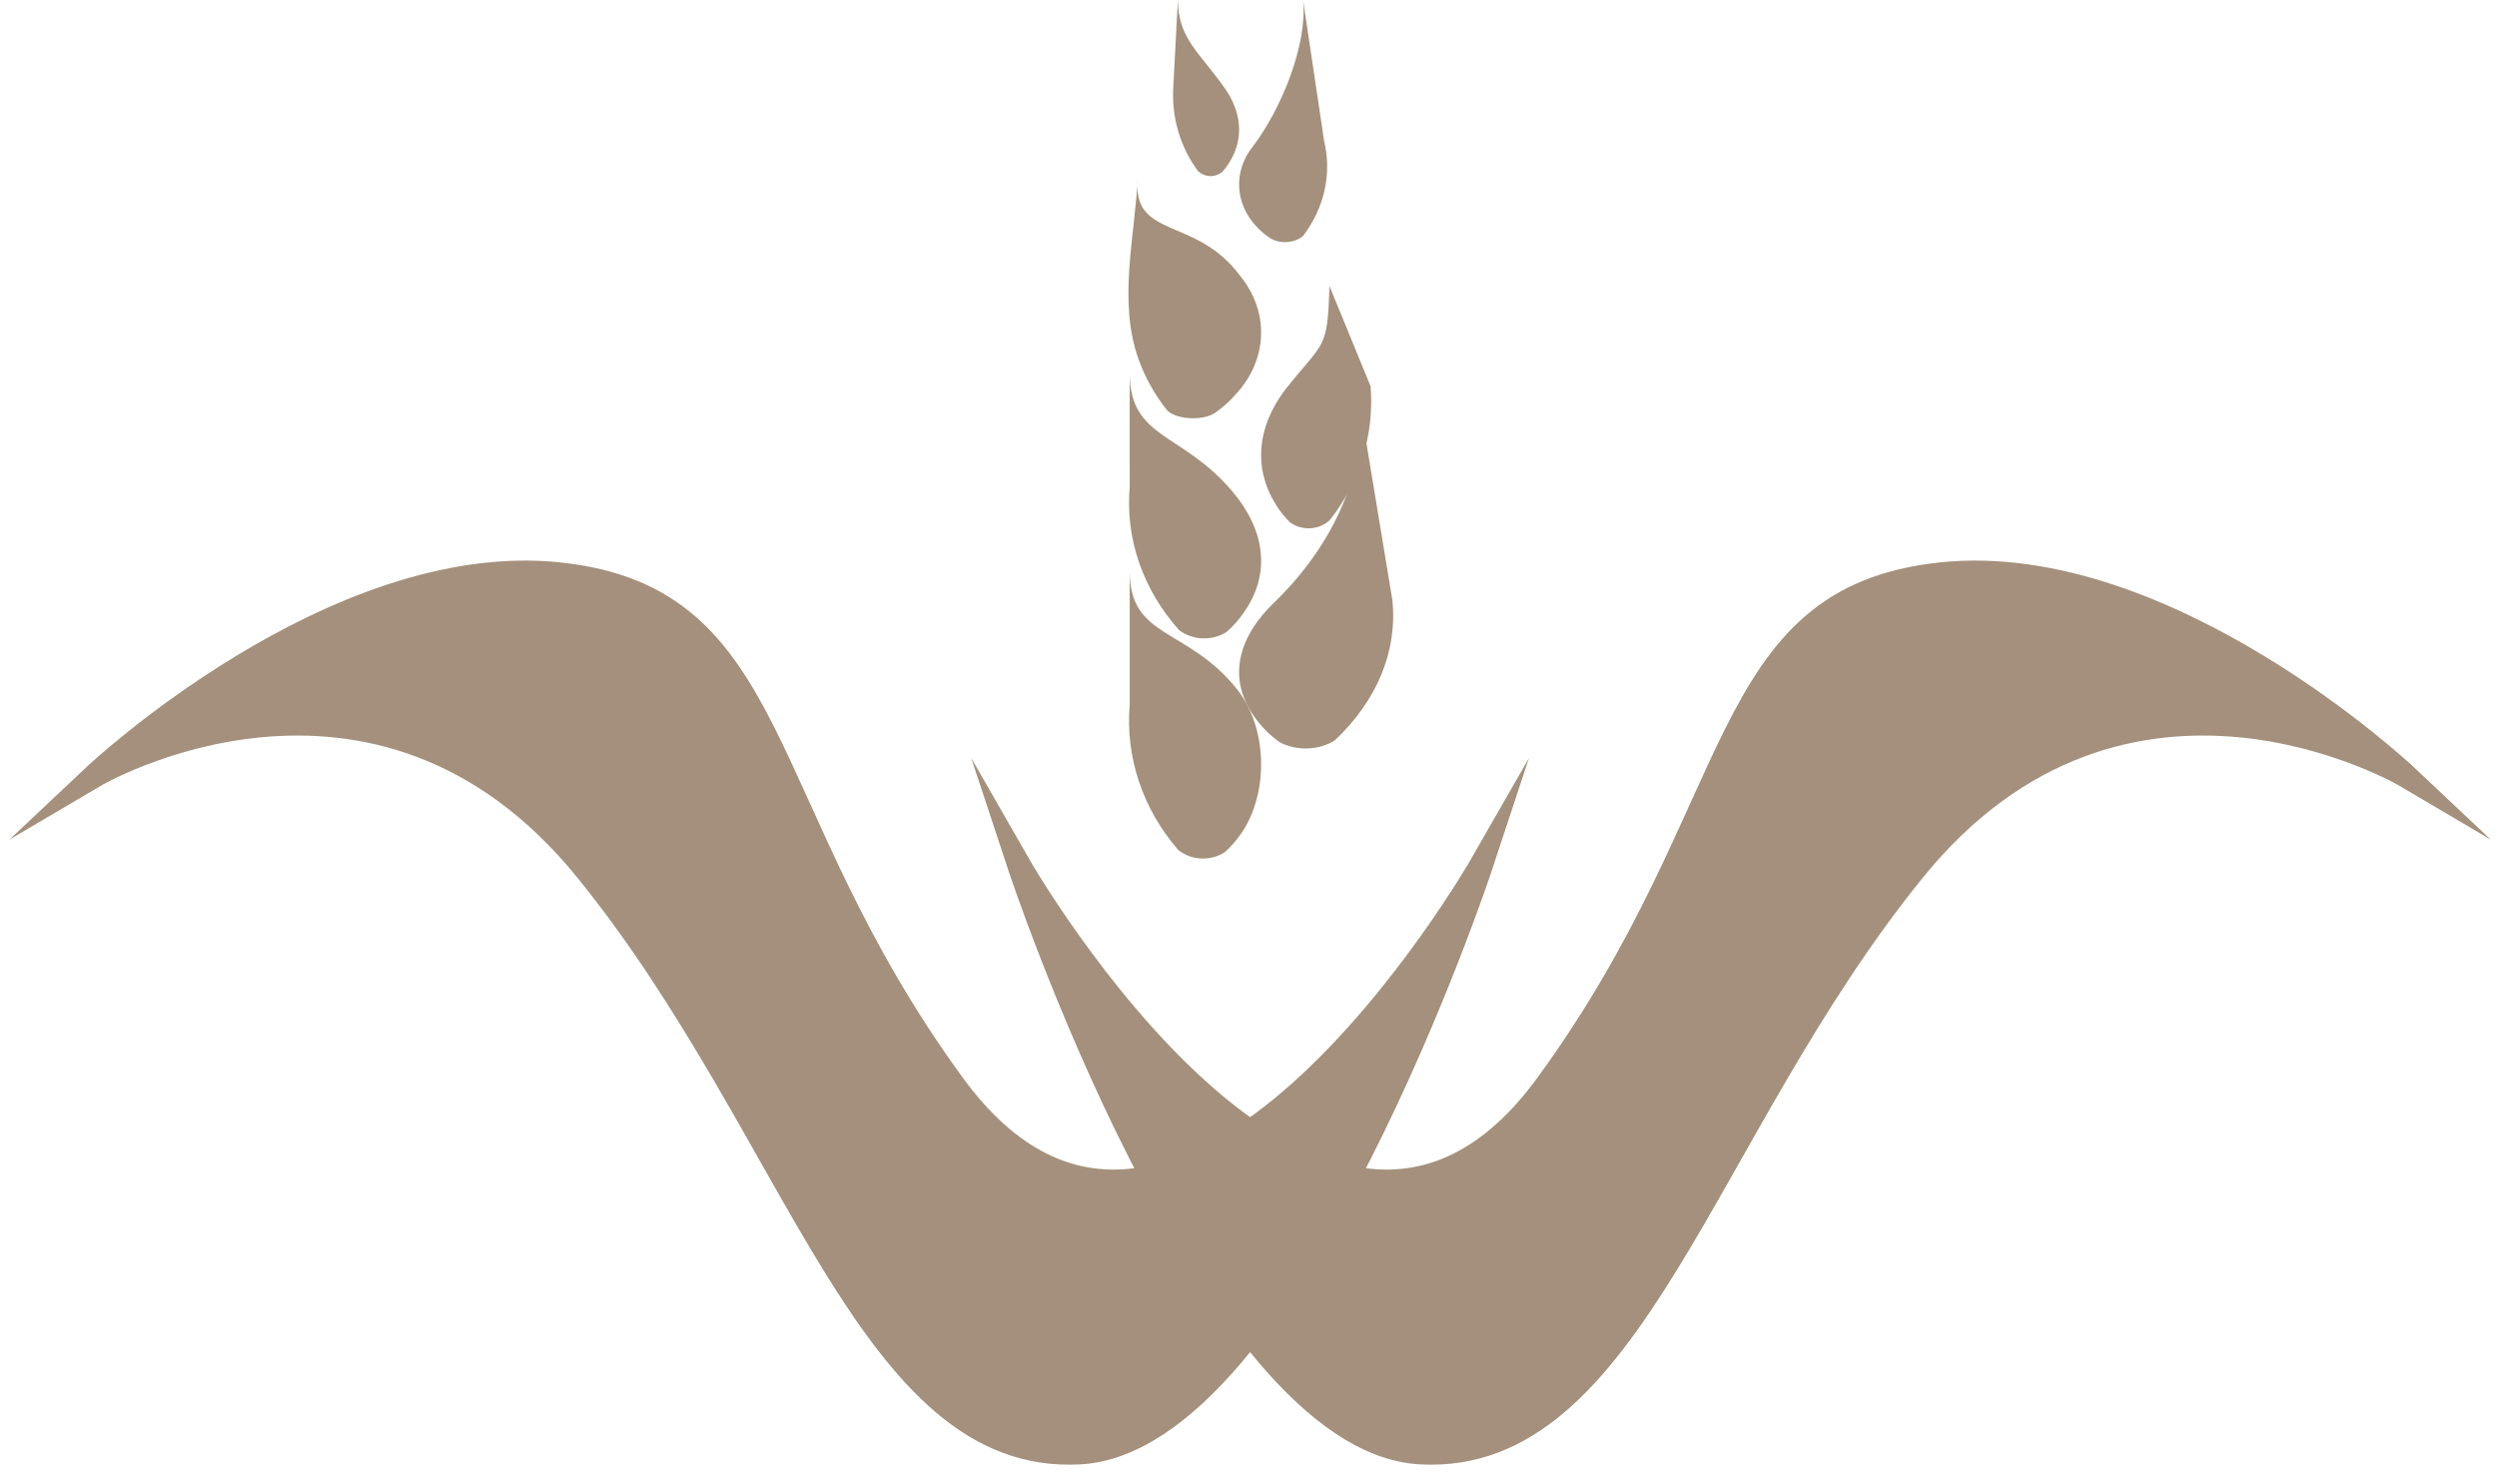 <svg width="106" height="63" viewBox="0 0 106 63" fill="none" xmlns="http://www.w3.org/2000/svg">
<path d="M4 32.943C4 32.943 15.956 25.887 24.922 36.975C33.889 48.064 36.878 62.177 45.845 61.673C54.812 61.169 62.882 36.723 62.882 36.723C62.882 36.723 50.029 59.153 40.465 46.048C31.863 34.259 33.291 25.383 23.727 24.375C14.162 23.367 4 32.943 4 32.943Z" fill="#A4907C" stroke="#A4907C" stroke-miterlimit="10"/>
<path d="M102.136 32.943C102.136 32.943 90.181 25.887 81.214 36.975C72.247 48.064 69.258 62.177 60.291 61.673C51.325 61.169 43.255 36.723 43.255 36.723C43.255 36.723 56.107 59.153 65.671 46.048C74.274 34.259 72.845 25.383 82.409 24.375C91.974 23.367 102.136 32.943 102.136 32.943Z" fill="#A4907C" stroke="#A4907C" stroke-miterlimit="10"/>
<path d="M56.439 12.15C56.346 14.91 56.241 14.415 54.526 16.585C53.392 18.112 53.185 19.835 54.147 21.401C54.319 21.683 54.526 21.944 54.762 22.176C55.009 22.355 55.31 22.444 55.615 22.43C55.92 22.415 56.211 22.297 56.439 22.095C57.721 20.485 58.345 18.451 58.184 16.403L56.439 12.15Z" fill="#A4907C"/>
<path d="M47.957 24.3C47.991 27.131 50.379 26.627 52.485 29.229C53.825 30.882 53.859 33.641 52.724 35.336C52.521 35.641 52.279 35.922 52.004 36.176C51.71 36.368 51.354 36.465 50.993 36.449C50.632 36.433 50.288 36.306 50.017 36.087C48.504 34.342 47.769 32.139 47.957 29.919L47.957 24.3Z" fill="#A4907C"/>
<path d="M48.306 7.477C47.988 10.201 50.743 9.136 52.639 11.706C53.252 12.451 53.565 13.34 53.533 14.243C53.502 15.146 53.128 16.018 52.465 16.734C52.214 17.023 51.922 17.287 51.595 17.518C51.061 17.898 49.831 17.808 49.512 17.378C48.988 16.708 48.59 15.984 48.324 15.23C47.459 12.778 48.174 10.074 48.306 7.477Z" fill="#A4907C"/>
<path d="M57.831 17.758C57.718 20.635 56.373 23.411 53.988 25.682C52.4 27.275 52.111 29.073 53.457 30.706C53.697 31 53.986 31.27 54.318 31.509C54.663 31.696 55.084 31.791 55.511 31.776C55.938 31.761 56.346 31.639 56.667 31.43C58.459 29.747 59.331 27.626 59.109 25.488L57.831 17.758Z" fill="#A4907C"/>
<path d="M55.316 -2.16495e-06C55.513 1.894 54.396 4.624 53.181 6.224C52.779 6.729 52.577 7.328 52.603 7.936C52.629 8.544 52.883 9.129 53.327 9.608C53.504 9.8 53.708 9.972 53.935 10.122C54.144 10.241 54.395 10.296 54.647 10.277C54.898 10.259 55.134 10.168 55.316 10.019C56.224 8.823 56.545 7.375 56.21 5.982L55.316 -2.16495e-06Z" fill="#A4907C"/>
<path d="M47.956 15.889C47.991 18.67 50.206 18.339 52.346 20.901C53.708 22.529 53.956 24.366 52.802 26.004C52.598 26.306 52.352 26.584 52.069 26.831C51.772 27.022 51.41 27.118 51.044 27.103C50.677 27.088 50.327 26.963 50.05 26.75C48.515 25.03 47.767 22.862 47.957 20.676L47.956 15.889Z" fill="#A4907C"/>
<path d="M50.001 -2.30129e-06C50.019 1.665 50.936 2.231 52.006 3.765C52.687 4.739 52.811 5.838 52.234 6.819C52.132 6.999 52.009 7.166 51.868 7.314C51.719 7.428 51.538 7.485 51.355 7.476C51.172 7.467 50.996 7.393 50.858 7.265C50.09 6.236 49.717 4.938 49.811 3.63L50.001 -2.30129e-06Z" fill="#A4907C"/>
</svg>
